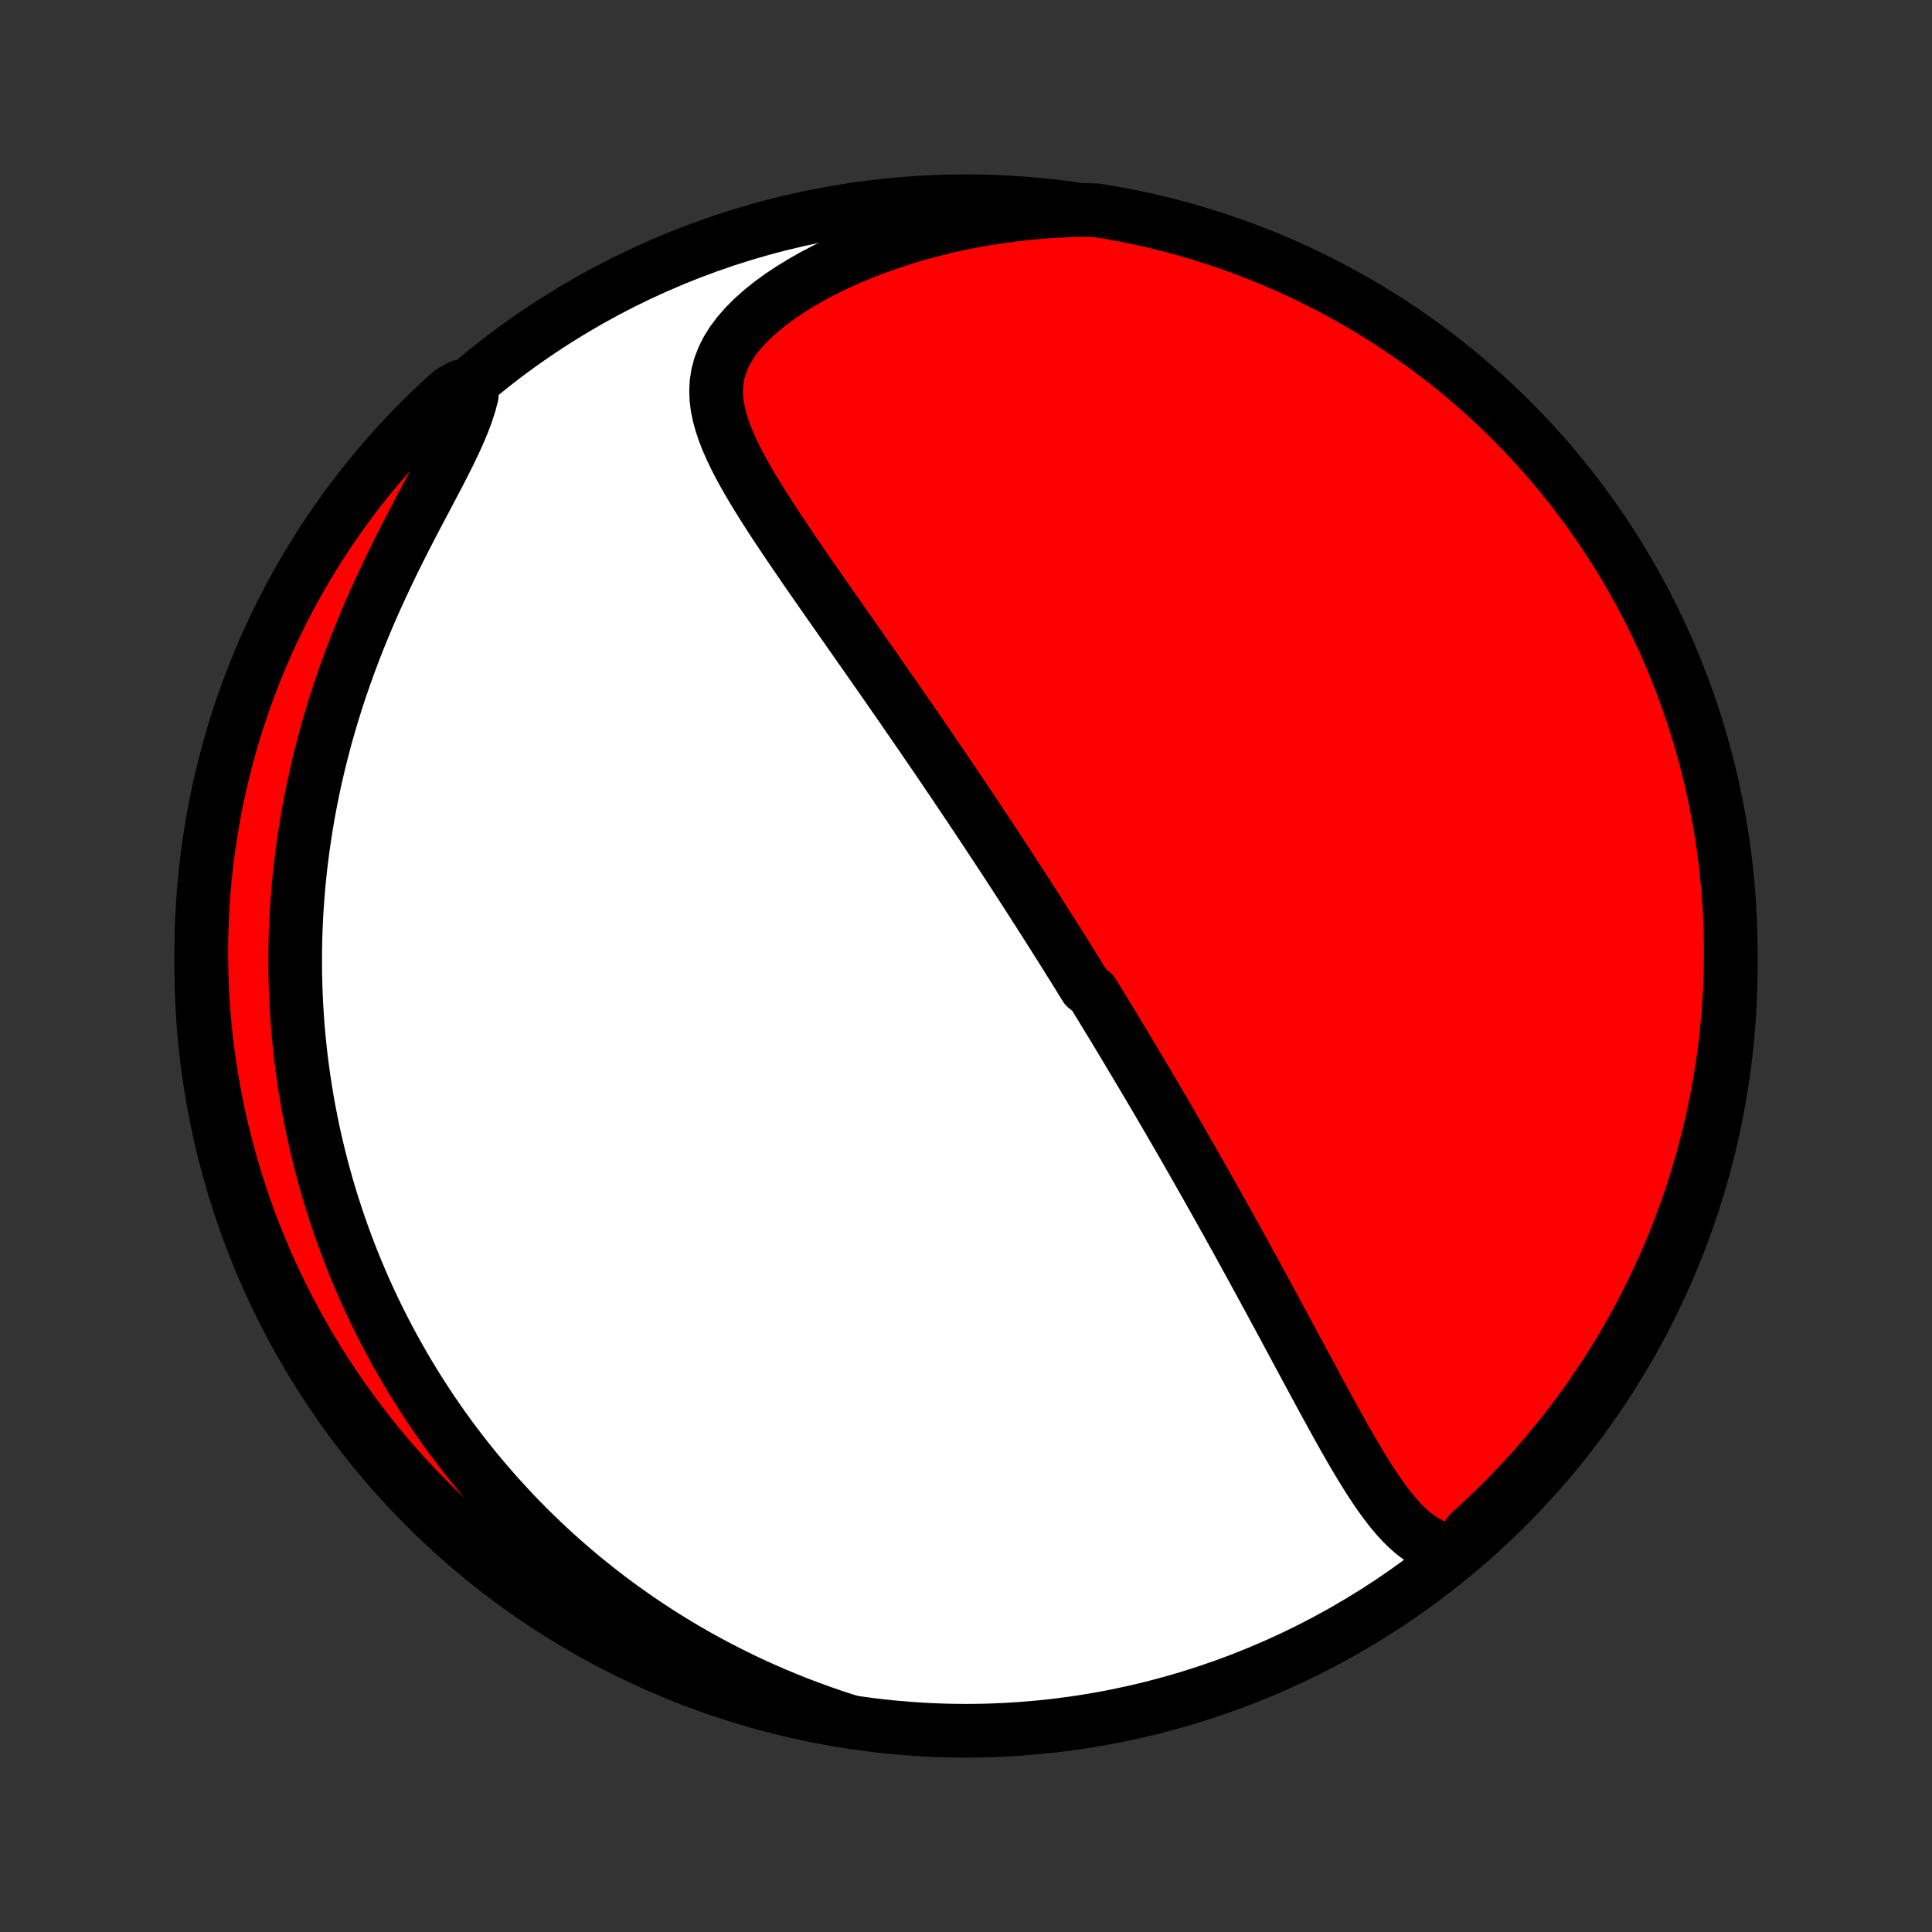 <?xml version="1.0" encoding="utf-8" standalone="no"?>
<!DOCTYPE svg PUBLIC "-//W3C//DTD SVG 1.1//EN"
  "http://www.w3.org/Graphics/SVG/1.1/DTD/svg11.dtd">
<!-- Created with matplotlib (http://matplotlib.org/) -->
<svg height="72pt" version="1.1" viewBox="0 0 72 72" width="72pt" xmlns="http://www.w3.org/2000/svg" xmlns:xlink="http://www.w3.org/1999/xlink">
 <rect x="0" y="0" width="72" height="72" fill="#333333" stroke="none"/>
 <defs>
  <style type="text/css">
*{stroke-linecap:butt;stroke-linejoin:round;}
  </style>
 </defs>
 <g id="figure_1">
  <g id="patch_1">
   <path d="
M0 72
L72 72
L72 0
L0 0
z
" style="fill:none;"/>
  </g>
  <g id="axes_1">
   <g id="PatchCollection_1">
    <defs>
     <path d="
M36 -7.5
C43.558 -7.5 50.808 -10.503 56.153 -15.848
C61.497 -21.192 64.5 -28.442 64.5 -36
C64.5 -43.558 61.497 -50.808 56.153 -56.153
C50.808 -61.497 43.558 -64.5 36 -64.5
C28.442 -64.5 21.192 -61.497 15.848 -56.153
C10.503 -50.808 7.5 -43.558 7.5 -36
C7.5 -28.442 10.503 -21.192 15.848 -15.848
C21.192 -10.503 28.442 -7.5 36 -7.5
z
" id="C0_0_a811fe30f3"/>
     <path d="
M54.24 -14.177
L53.94 -14.223
L53.657 -14.3
L53.389 -14.405
L53.136 -14.536
L52.895 -14.689
L52.667 -14.863
L52.448 -15.055
L52.238 -15.263
L52.036 -15.485
L51.84 -15.719
L51.651 -15.964
L51.465 -16.217
L51.284 -16.478
L51.107 -16.745
L50.932 -17.019
L50.76 -17.296
L50.59 -17.578
L50.422 -17.863
L50.256 -18.15
L50.091 -18.439
L49.928 -18.73
L49.765 -19.022
L49.604 -19.314
L49.444 -19.607
L49.284 -19.9
L49.126 -20.192
L48.968 -20.485
L48.811 -20.776
L48.654 -21.066
L48.499 -21.356
L48.344 -21.644
L48.19 -21.931
L48.036 -22.216
L47.884 -22.5
L47.732 -22.782
L47.581 -23.062
L47.43 -23.341
L47.28 -23.618
L47.131 -23.892
L46.983 -24.165
L46.835 -24.436
L46.688 -24.705
L46.542 -24.972
L46.397 -25.237
L46.252 -25.5
L46.108 -25.762
L45.964 -26.021
L45.822 -26.278
L45.679 -26.533
L45.538 -26.787
L45.397 -27.038
L45.257 -27.288
L45.117 -27.536
L44.979 -27.782
L44.84 -28.027
L44.702 -28.269
L44.565 -28.51
L44.428 -28.75
L44.292 -28.988
L44.157 -29.224
L44.021 -29.459
L43.887 -29.693
L43.752 -29.925
L43.618 -30.156
L43.485 -30.385
L43.352 -30.613
L43.219 -30.841
L43.086 -31.067
L42.954 -31.291
L42.822 -31.515
L42.69 -31.738
L42.558 -31.96
L42.427 -32.181
L42.296 -32.401
L42.164 -32.621
L42.033 -32.84
L41.903 -33.058
L41.772 -33.275
L41.641 -33.492
L41.51 -33.709
L41.379 -33.925
L41.248 -34.14
L41.117 -34.355
L40.985 -34.57
L40.854 -34.785
L40.722 -34.999
L40.458 -35.213
L40.325 -35.428
L40.193 -35.642
L40.06 -35.856
L39.926 -36.07
L39.792 -36.284
L39.658 -36.498
L39.523 -36.713
L39.388 -36.928
L39.252 -37.143
L39.115 -37.358
L38.978 -37.574
L38.84 -37.791
L38.702 -38.008
L38.562 -38.225
L38.422 -38.443
L38.282 -38.662
L38.14 -38.882
L37.998 -39.102
L37.854 -39.323
L37.71 -39.545
L37.565 -39.767
L37.418 -39.991
L37.271 -40.216
L37.123 -40.442
L36.973 -40.669
L36.822 -40.897
L36.671 -41.127
L36.517 -41.357
L36.363 -41.589
L36.207 -41.823
L36.05 -42.057
L35.892 -42.294
L35.732 -42.531
L35.571 -42.77
L35.408 -43.011
L35.244 -43.254
L35.079 -43.498
L34.911 -43.743
L34.743 -43.991
L34.572 -44.24
L34.4 -44.491
L34.227 -44.744
L34.051 -44.999
L33.874 -45.255
L33.696 -45.514
L33.515 -45.775
L33.333 -46.037
L33.15 -46.301
L32.964 -46.568
L32.777 -46.836
L32.589 -47.106
L32.398 -47.379
L32.206 -47.653
L32.013 -47.929
L31.818 -48.207
L31.622 -48.487
L31.424 -48.769
L31.226 -49.053
L31.026 -49.338
L30.825 -49.626
L30.623 -49.914
L30.421 -50.205
L30.218 -50.497
L30.015 -50.791
L29.812 -51.086
L29.609 -51.383
L29.407 -51.68
L29.206 -51.979
L29.006 -52.279
L28.808 -52.58
L28.613 -52.881
L28.42 -53.184
L28.232 -53.487
L28.047 -53.791
L27.869 -54.095
L27.697 -54.399
L27.532 -54.704
L27.377 -55.008
L27.232 -55.313
L27.1 -55.618
L26.982 -55.923
L26.88 -56.228
L26.797 -56.533
L26.735 -56.838
L26.697 -57.142
L26.686 -57.447
L26.703 -57.751
L26.751 -58.055
L26.833 -58.358
L26.949 -58.66
L27.1 -58.961
L27.286 -59.259
L27.507 -59.555
L27.762 -59.847
L28.047 -60.135
L28.363 -60.417
L28.706 -60.693
L29.073 -60.962
L29.463 -61.222
L29.873 -61.474
L30.301 -61.717
L30.745 -61.95
L31.203 -62.172
L31.673 -62.384
L32.154 -62.584
L32.643 -62.772
L33.141 -62.949
L33.645 -63.114
L34.154 -63.267
L34.667 -63.407
L35.184 -63.536
L35.703 -63.653
L36.224 -63.757
L36.746 -63.85
L37.269 -63.93
L37.791 -63.999
L38.312 -64.057
L38.831 -64.103
L39.349 -64.138
L39.864 -64.162
L40.365 -64.176
L40.856 -64.164
L41.345 -64.083
L41.833 -63.994
L42.319 -63.897
L42.803 -63.791
L43.285 -63.676
L43.764 -63.553
L44.242 -63.422
L44.717 -63.282
L45.189 -63.134
L45.658 -62.978
L46.125 -62.813
L46.588 -62.641
L47.048 -62.46
L47.505 -62.271
L47.959 -62.075
L48.408 -61.87
L48.854 -61.657
L49.296 -61.437
L49.734 -61.208
L50.168 -60.972
L50.597 -60.729
L51.022 -60.478
L51.443 -60.219
L51.858 -59.954
L52.269 -59.68
L52.675 -59.4
L53.076 -59.113
L53.472 -58.818
L53.862 -58.517
L54.247 -58.208
L54.626 -57.893
L55 -57.571
L55.367 -57.243
L55.73 -56.908
L56.085 -56.567
L56.435 -56.219
L56.779 -55.866
L57.116 -55.506
L57.447 -55.141
L57.771 -54.769
L58.089 -54.392
L58.4 -54.009
L58.704 -53.621
L59.001 -53.227
L59.291 -52.828
L59.574 -52.425
L59.85 -52.016
L60.119 -51.602
L60.38 -51.183
L60.634 -50.76
L60.881 -50.332
L61.119 -49.9
L61.35 -49.464
L61.574 -49.023
L61.79 -48.579
L61.997 -48.13
L62.197 -47.678
L62.389 -47.223
L62.573 -46.764
L62.749 -46.302
L62.916 -45.837
L63.076 -45.368
L63.227 -44.897
L63.37 -44.423
L63.504 -43.947
L63.63 -43.468
L63.748 -42.987
L63.857 -42.503
L63.958 -42.018
L64.05 -41.531
L64.134 -41.042
L64.209 -40.552
L64.276 -40.06
L64.334 -39.567
L64.383 -39.073
L64.424 -38.578
L64.456 -38.083
L64.479 -37.586
L64.494 -37.089
L64.5 -36.592
L64.497 -36.095
L64.486 -35.597
L64.466 -35.1
L64.437 -34.603
L64.4 -34.106
L64.354 -33.611
L64.299 -33.115
L64.236 -32.621
L64.164 -32.127
L64.083 -31.635
L63.994 -31.144
L63.897 -30.655
L63.791 -30.167
L63.676 -29.681
L63.553 -29.197
L63.422 -28.715
L63.282 -28.235
L63.134 -27.758
L62.978 -27.283
L62.813 -26.811
L62.641 -26.341
L62.46 -25.875
L62.271 -25.412
L62.075 -24.951
L61.87 -24.495
L61.657 -24.041
L61.437 -23.592
L61.208 -23.146
L60.972 -22.704
L60.729 -22.266
L60.478 -21.832
L60.219 -21.403
L59.954 -20.978
L59.68 -20.557
L59.4 -20.142
L59.113 -19.731
L58.818 -19.325
L58.517 -18.924
L58.208 -18.528
L57.893 -18.138
L57.571 -17.753
L57.243 -17.374
L56.908 -17
L56.567 -16.633
L56.219 -16.27
L55.866 -15.915
L55.506 -15.565
L55.141 -15.221
L54.769 -14.884
z
" id="C0_1_08ff5f617e"/>
     <path d="
M31.628 -7.854
L31.145 -8.01
L30.67 -8.173
L30.203 -8.342
L29.744 -8.516
L29.293 -8.696
L28.851 -8.88
L28.417 -9.07
L27.991 -9.264
L27.573 -9.463
L27.163 -9.666
L26.761 -9.873
L26.366 -10.083
L25.98 -10.297
L25.601 -10.514
L25.23 -10.735
L24.866 -10.958
L24.509 -11.184
L24.16 -11.412
L23.817 -11.643
L23.482 -11.876
L23.153 -12.111
L22.831 -12.348
L22.515 -12.588
L22.206 -12.829
L21.903 -13.072
L21.606 -13.316
L21.316 -13.562
L21.03 -13.809
L20.751 -14.058
L20.477 -14.309
L20.209 -14.56
L19.946 -14.813
L19.689 -15.067
L19.436 -15.322
L19.188 -15.578
L18.946 -15.836
L18.708 -16.095
L18.474 -16.354
L18.246 -16.615
L18.022 -16.877
L17.802 -17.14
L17.586 -17.403
L17.375 -17.668
L17.168 -17.934
L16.965 -18.201
L16.765 -18.47
L16.57 -18.739
L16.379 -19.009
L16.191 -19.281
L16.007 -19.554
L15.826 -19.828
L15.649 -20.103
L15.476 -20.379
L15.306 -20.657
L15.139 -20.936
L14.976 -21.217
L14.816 -21.498
L14.659 -21.782
L14.505 -22.066
L14.355 -22.353
L14.208 -22.64
L14.064 -22.93
L13.923 -23.221
L13.785 -23.514
L13.65 -23.809
L13.518 -24.105
L13.39 -24.404
L13.264 -24.704
L13.142 -25.006
L13.022 -25.311
L12.905 -25.617
L12.792 -25.926
L12.681 -26.237
L12.574 -26.55
L12.47 -26.866
L12.368 -27.184
L12.27 -27.504
L12.175 -27.828
L12.084 -28.153
L11.995 -28.482
L11.91 -28.813
L11.828 -29.147
L11.749 -29.484
L11.674 -29.824
L11.603 -30.168
L11.535 -30.514
L11.47 -30.863
L11.41 -31.216
L11.353 -31.572
L11.3 -31.931
L11.251 -32.294
L11.205 -32.66
L11.165 -33.03
L11.128 -33.404
L11.095 -33.781
L11.068 -34.162
L11.044 -34.546
L11.026 -34.935
L11.012 -35.327
L11.003 -35.723
L11 -36.123
L11.001 -36.528
L11.008 -36.936
L11.021 -37.347
L11.039 -37.764
L11.064 -38.183
L11.094 -38.607
L11.13 -39.035
L11.173 -39.467
L11.223 -39.902
L11.279 -40.341
L11.342 -40.784
L11.412 -41.231
L11.489 -41.681
L11.574 -42.134
L11.666 -42.591
L11.766 -43.05
L11.873 -43.513
L11.989 -43.978
L12.112 -44.446
L12.244 -44.917
L12.383 -45.389
L12.531 -45.863
L12.687 -46.338
L12.852 -46.815
L13.024 -47.292
L13.204 -47.77
L13.392 -48.247
L13.588 -48.725
L13.79 -49.201
L14 -49.676
L14.216 -50.149
L14.437 -50.619
L14.663 -51.087
L14.893 -51.55
L15.126 -52.01
L15.361 -52.464
L15.596 -52.913
L15.83 -53.355
L16.06 -53.791
L16.285 -54.218
L16.502 -54.637
L16.708 -55.046
L16.901 -55.445
L17.079 -55.834
L17.238 -56.211
L17.377 -56.576
L17.492 -56.928
L17.582 -57.269
L17.168 -57.597
L16.798 -57.392
L16.433 -57.06
L16.075 -56.722
L15.722 -56.377
L15.376 -56.026
L15.035 -55.669
L14.702 -55.306
L14.374 -54.938
L14.054 -54.563
L13.74 -54.183
L13.432 -53.797
L13.132 -53.406
L12.839 -53.009
L12.552 -52.607
L12.273 -52.201
L12.001 -51.789
L11.737 -51.373
L11.479 -50.951
L11.23 -50.526
L10.988 -50.095
L10.753 -49.661
L10.526 -49.222
L10.307 -48.78
L10.095 -48.333
L9.892 -47.883
L9.697 -47.429
L9.509 -46.972
L9.33 -46.511
L9.158 -46.047
L8.995 -45.58
L8.84 -45.11
L8.694 -44.637
L8.555 -44.162
L8.426 -43.684
L8.304 -43.204
L8.191 -42.722
L8.086 -42.237
L7.99 -41.751
L7.903 -41.263
L7.824 -40.773
L7.753 -40.282
L7.691 -39.79
L7.638 -39.296
L7.593 -38.802
L7.558 -38.306
L7.53 -37.81
L7.512 -37.314
L7.502 -36.817
L7.501 -36.319
L7.508 -35.822
L7.524 -35.325
L7.549 -34.827
L7.582 -34.331
L7.625 -33.834
L7.675 -33.339
L7.735 -32.844
L7.803 -32.35
L7.879 -31.857
L7.964 -31.366
L8.058 -30.876
L8.16 -30.387
L8.271 -29.9
L8.39 -29.415
L8.518 -28.933
L8.654 -28.452
L8.798 -27.973
L8.95 -27.497
L9.111 -27.024
L9.28 -26.553
L9.457 -26.085
L9.643 -25.62
L9.836 -25.159
L10.037 -24.7
L10.246 -24.245
L10.463 -23.794
L10.688 -23.347
L10.92 -22.903
L11.16 -22.463
L11.408 -22.027
L11.663 -21.596
L11.925 -21.169
L12.195 -20.747
L12.473 -20.329
L12.757 -19.916
L13.048 -19.508
L13.347 -19.104
L13.652 -18.706
L13.964 -18.314
L14.283 -17.926
L14.608 -17.544
L14.94 -17.168
L15.278 -16.798
L15.623 -16.433
L15.974 -16.075
L16.331 -15.722
L16.694 -15.376
L17.062 -15.035
L17.437 -14.702
L17.817 -14.374
L18.203 -14.054
L18.594 -13.74
L18.991 -13.432
L19.393 -13.132
L19.799 -12.839
L20.211 -12.552
L20.628 -12.273
L21.049 -12.001
L21.474 -11.737
L21.905 -11.479
L22.339 -11.23
L22.778 -10.988
L23.22 -10.753
L23.667 -10.526
L24.117 -10.307
L24.571 -10.095
L25.028 -9.892
L25.489 -9.697
L25.953 -9.509
L26.42 -9.33
L26.89 -9.158
L27.363 -8.995
L27.838 -8.84
L28.316 -8.694
L28.796 -8.555
L29.278 -8.426
L29.763 -8.304
L30.249 -8.191
L30.737 -8.086
z
" id="C0_2_ba78873dd5"/>
    </defs>
    <g clip-path="url(#p1bffca34e9)">
     <use style="fill:#ffffff;stroke:#000000;stroke-width:2.0;" x="0.0" xlink:href="#C0_0_a811fe30f3" y="72.0"/>
    </g>
    <g clip-path="url(#p1bffca34e9)">
     <use style="fill:#ff0000;stroke:#000000;stroke-width:2.0;" x="0.0" xlink:href="#C0_1_08ff5f617e" y="72.0"/>
    </g>
    <g clip-path="url(#p1bffca34e9)">
     <use style="fill:#ff0000;stroke:#000000;stroke-width:2.0;" x="0.0" xlink:href="#C0_2_ba78873dd5" y="72.0"/>
    </g>
   </g>
  </g>
 </g>
 <defs>
  <clipPath id="p1bffca34e9">
   <rect height="72.0" width="72.0" x="0.0" y="0.0"/>
  </clipPath>
 </defs>
</svg>
